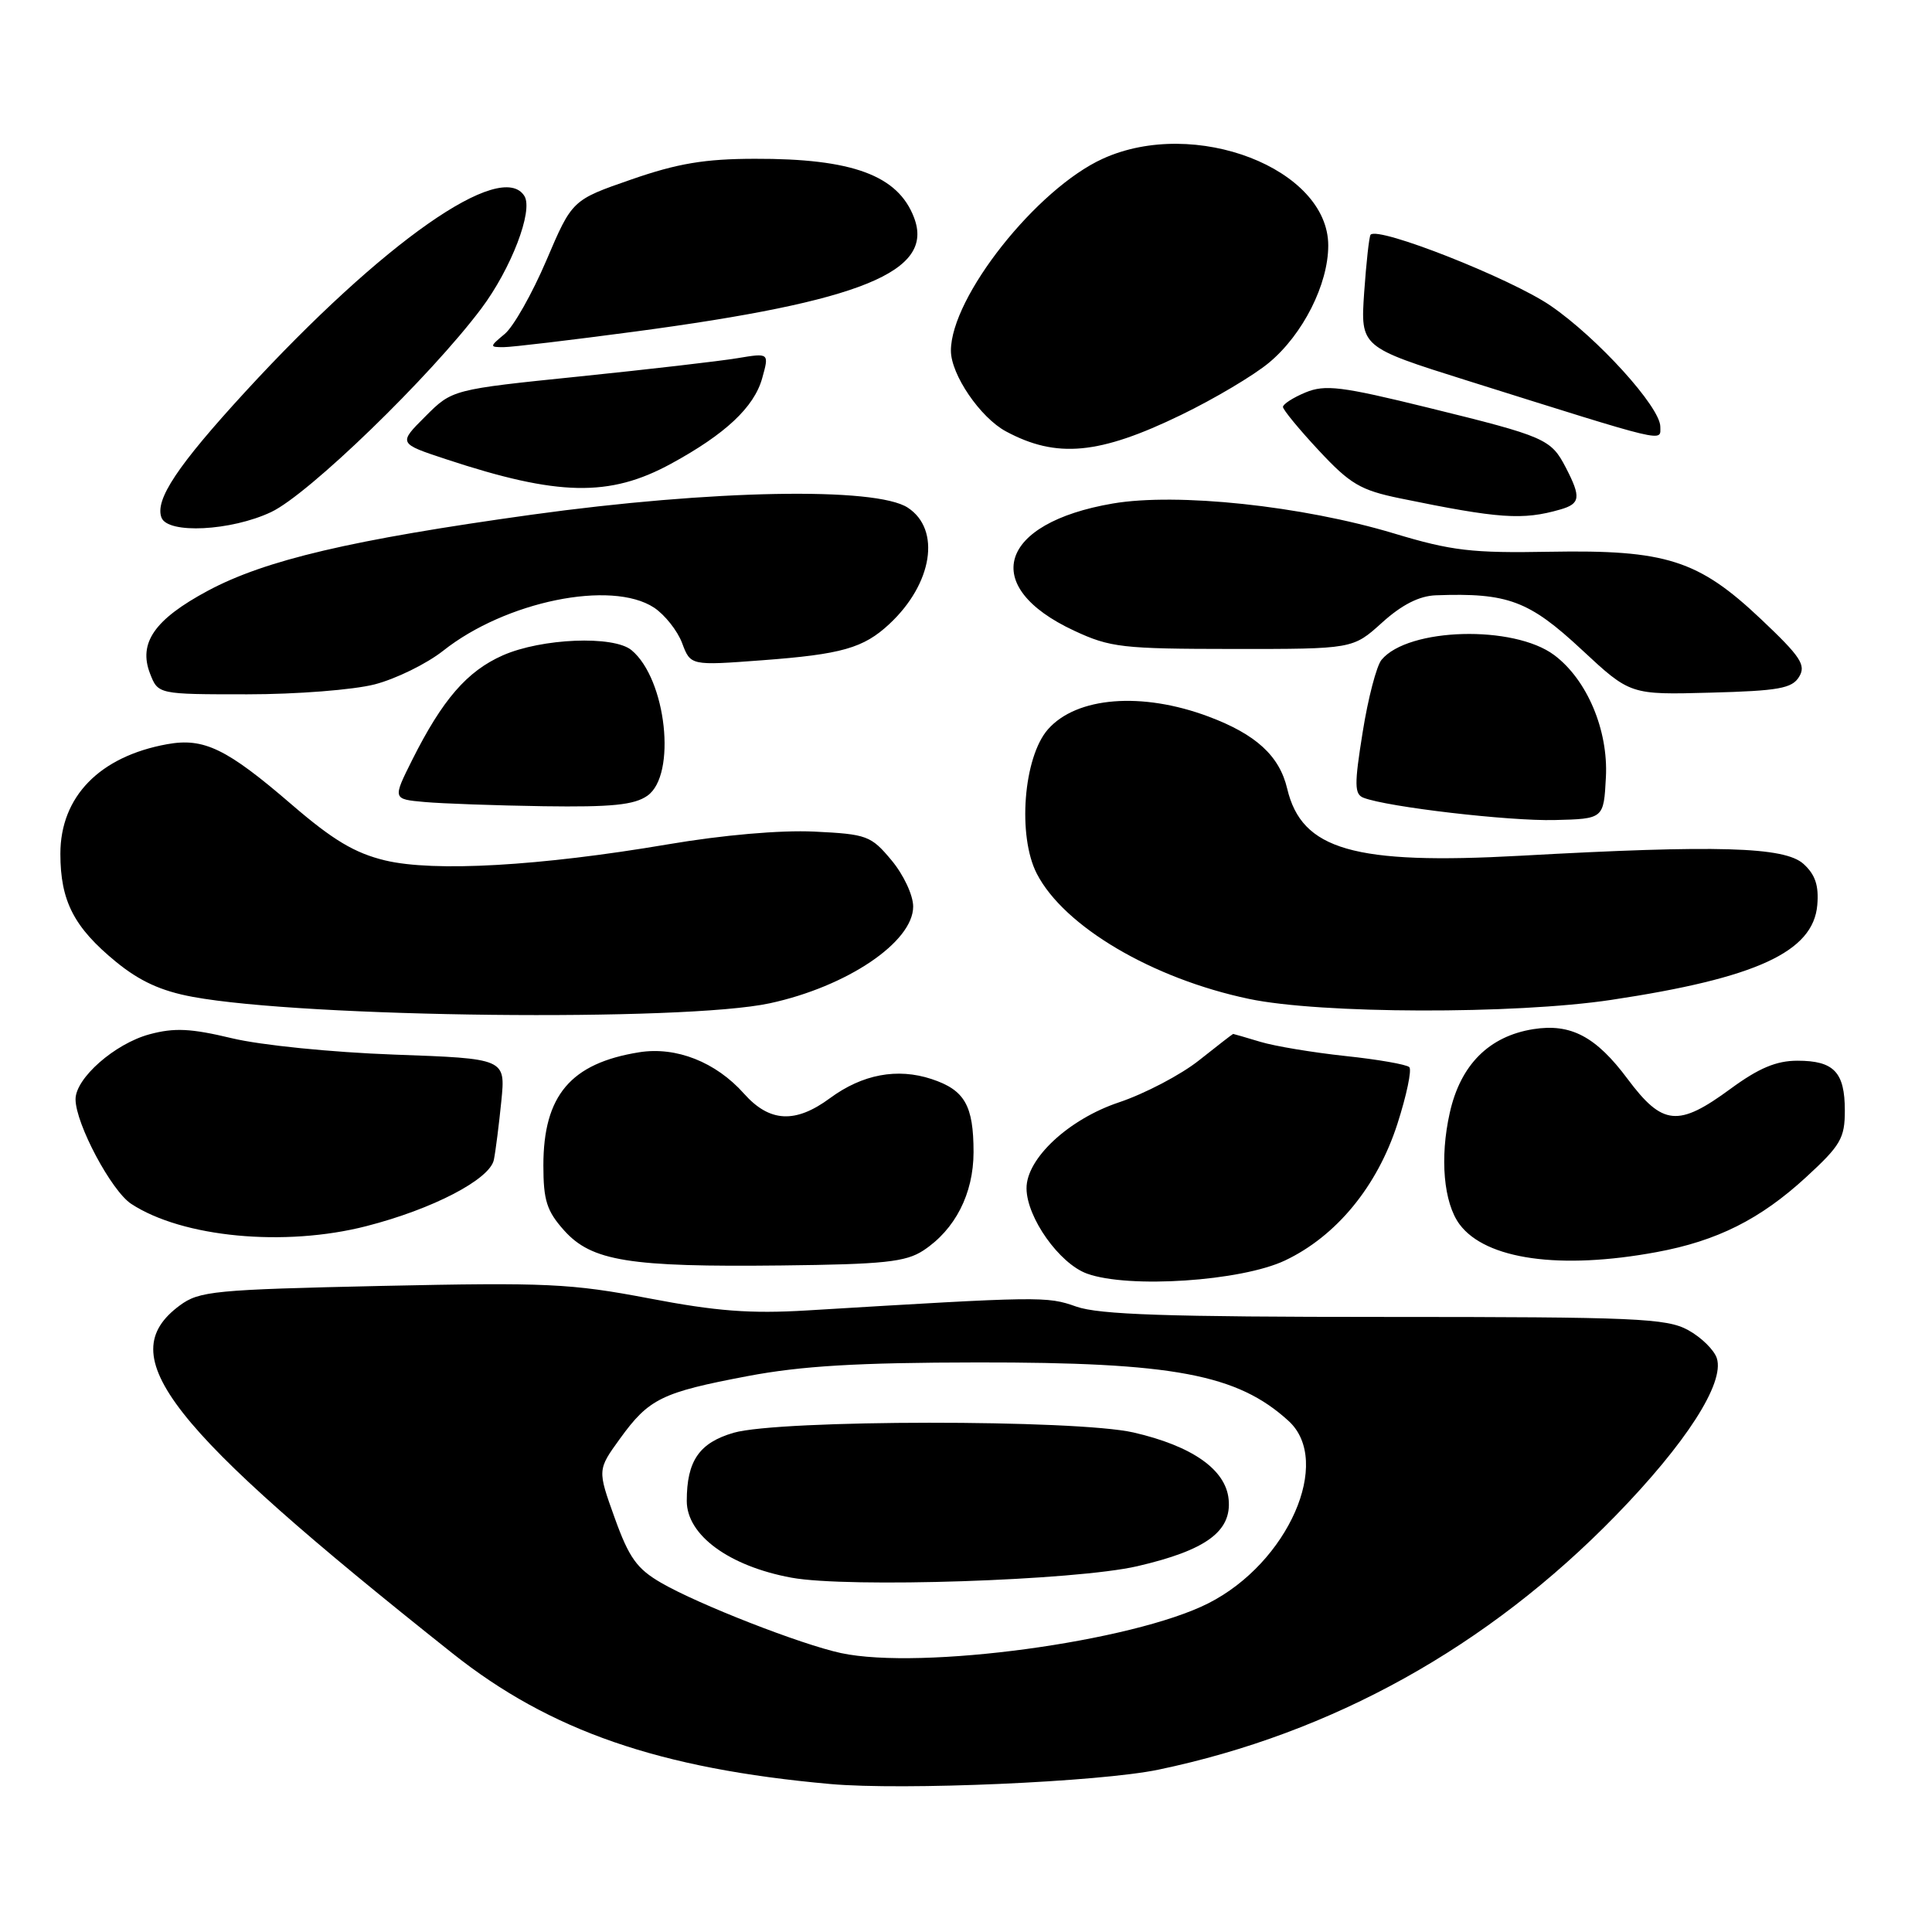 <?xml version="1.0" encoding="UTF-8" standalone="no"?>
<!DOCTYPE svg PUBLIC "-//W3C//DTD SVG 1.1//EN" "http://www.w3.org/Graphics/SVG/1.1/DTD/svg11.dtd" >
<svg xmlns="http://www.w3.org/2000/svg" xmlns:xlink="http://www.w3.org/1999/xlink" version="1.1" viewBox="0 0 256 256">
 <g >
 <path fill="currentColor"
d=" M 153.50 234.49 C 176.56 229.67 197.13 218.24 214.09 200.82 C 223.40 191.26 228.54 183.27 227.49 179.98 C 227.14 178.88 225.43 177.20 223.68 176.24 C 220.82 174.68 216.76 174.50 183.50 174.50 C 154.69 174.50 145.64 174.20 142.61 173.13 C 138.70 171.75 138.03 171.76 106.93 173.64 C 99.42 174.09 94.92 173.75 86.00 172.04 C 75.66 170.07 72.44 169.92 50.62 170.39 C 28.39 170.88 26.40 171.07 23.82 172.98 C 14.75 179.68 22.01 188.94 60.00 219.11 C 72.89 229.35 87.37 234.36 110.00 236.39 C 119.70 237.26 145.69 236.12 153.50 234.49 Z  M 170.27 167.02 C 177.07 163.80 182.50 157.20 185.17 148.90 C 186.38 145.13 187.09 141.76 186.74 141.40 C 186.38 141.05 182.58 140.38 178.30 139.93 C 174.01 139.47 168.93 138.63 167.01 138.05 C 165.09 137.47 163.46 137.00 163.40 137.00 C 163.33 137.00 161.31 138.57 158.89 140.49 C 156.48 142.41 151.69 144.92 148.26 146.07 C 141.59 148.30 135.98 153.53 136.02 157.48 C 136.05 161.34 140.37 167.43 144.03 168.76 C 149.55 170.76 164.46 169.77 170.27 167.02 Z  M 122.34 165.70 C 126.56 162.93 128.99 158.18 129.00 152.68 C 129.00 146.47 127.83 144.43 123.44 142.98 C 118.90 141.48 114.27 142.35 109.98 145.51 C 105.39 148.90 101.97 148.72 98.58 144.91 C 94.85 140.72 89.59 138.65 84.70 139.43 C 75.62 140.88 72.00 145.16 72.00 154.43 C 72.00 159.06 72.45 160.47 74.75 163.04 C 78.40 167.11 83.37 167.91 103.55 167.68 C 117.12 167.53 120.01 167.22 122.34 165.70 Z  M 219.51 165.91 C 227.53 164.43 233.25 161.56 239.33 155.97 C 243.90 151.77 244.45 150.81 244.45 147.16 C 244.45 142.07 243.01 140.55 238.17 140.55 C 235.38 140.55 233.06 141.52 229.31 144.27 C 222.37 149.37 220.30 149.17 215.66 142.96 C 211.47 137.34 208.13 135.58 203.16 136.37 C 197.30 137.31 193.52 141.09 192.10 147.46 C 190.76 153.43 191.29 159.38 193.40 162.23 C 196.87 166.89 206.72 168.28 219.51 165.91 Z  M 48.54 162.47 C 57.36 160.21 64.91 156.27 65.44 153.68 C 65.68 152.48 66.12 148.97 66.43 145.89 C 66.99 140.27 66.99 140.27 52.24 139.74 C 43.95 139.44 34.53 138.49 30.72 137.57 C 25.29 136.27 23.11 136.16 19.81 137.05 C 15.21 138.29 9.99 142.88 10.01 145.67 C 10.03 148.92 14.76 157.80 17.39 159.52 C 24.18 163.97 37.72 165.25 48.54 162.47 Z  M 102.00 132.94 C 112.24 130.73 121.00 124.82 121.00 120.12 C 121.00 118.62 119.73 115.91 118.13 113.99 C 115.41 110.73 114.88 110.53 107.88 110.19 C 103.40 109.98 95.79 110.64 88.50 111.88 C 71.54 114.76 57.50 115.56 51.03 114.01 C 47.00 113.04 44.11 111.31 38.64 106.60 C 30.04 99.19 27.02 97.73 22.15 98.61 C 13.20 100.23 8.00 105.56 8.00 113.13 C 8.00 119.38 9.80 122.88 15.35 127.43 C 18.50 130.01 21.35 131.32 25.54 132.09 C 40.40 134.84 90.63 135.40 102.00 132.94 Z  M 213.50 132.49 C 232.73 129.60 240.27 126.13 240.80 119.92 C 241.02 117.34 240.53 115.88 238.97 114.47 C 236.46 112.20 227.55 111.94 201.48 113.39 C 179.40 114.61 172.48 112.62 170.56 104.50 C 169.53 100.15 166.42 97.30 160.14 94.95 C 151.30 91.64 142.65 92.33 138.86 96.64 C 135.61 100.34 134.80 110.78 137.39 115.78 C 141.00 122.77 152.69 129.67 165.50 132.36 C 174.94 134.35 200.65 134.42 213.50 132.49 Z  M 212.79 102.99 C 213.12 96.75 210.29 90.05 205.94 86.80 C 200.57 82.79 186.59 83.17 183.06 87.43 C 182.40 88.22 181.27 92.54 180.56 97.02 C 179.44 103.99 179.46 105.24 180.68 105.71 C 183.88 106.94 199.94 108.81 206.00 108.66 C 212.50 108.50 212.50 108.50 212.79 102.99 Z  M 85.78 105.44 C 89.69 102.70 88.30 89.98 83.68 86.15 C 81.30 84.18 71.77 84.57 66.62 86.84 C 61.88 88.94 58.63 92.70 54.62 100.69 C 52.02 105.89 52.02 105.89 56.26 106.27 C 58.59 106.48 65.69 106.73 72.03 106.83 C 81.05 106.96 84.04 106.66 85.78 105.44 Z  M 49.66 90.68 C 52.47 89.95 56.54 87.95 58.72 86.23 C 66.98 79.68 81.01 76.81 86.66 80.51 C 88.08 81.45 89.76 83.56 90.38 85.20 C 91.50 88.20 91.50 88.20 100.97 87.49 C 111.53 86.70 114.42 85.88 117.85 82.68 C 123.57 77.35 124.71 70.17 120.29 67.27 C 116.05 64.49 94.30 64.90 70.45 68.20 C 46.57 71.52 35.15 74.20 27.52 78.29 C 20.48 82.07 18.31 85.19 19.88 89.25 C 20.95 92.00 20.95 92.00 32.76 92.00 C 39.31 92.00 46.83 91.41 49.66 90.68 Z  M 238.39 89.68 C 239.34 88.13 238.60 87.01 233.34 82.04 C 225.04 74.19 220.75 72.83 205.33 73.11 C 195.03 73.30 192.36 72.99 184.70 70.68 C 172.54 67.02 155.95 65.26 147.44 66.72 C 132.30 69.31 129.75 77.72 142.33 83.57 C 147.11 85.80 148.71 85.98 163.38 85.99 C 179.26 86.00 179.26 86.00 183.13 82.50 C 185.75 80.13 188.06 78.96 190.25 78.88 C 199.80 78.53 202.60 79.58 209.60 86.10 C 216.02 92.07 216.02 92.07 226.65 91.78 C 235.67 91.54 237.46 91.22 238.39 89.68 Z  M 35.93 67.85 C 40.89 65.51 56.99 49.92 63.77 40.89 C 67.73 35.61 70.68 27.92 69.49 25.98 C 66.45 21.07 50.73 32.09 32.54 51.87 C 23.52 61.69 20.49 66.23 21.40 68.59 C 22.24 70.78 30.61 70.36 35.93 67.85 Z  M 206.75 67.51 C 209.40 66.75 209.52 65.90 207.49 61.98 C 205.51 58.16 204.81 57.85 189.24 54.02 C 177.73 51.19 175.59 50.93 172.99 52.00 C 171.35 52.68 170.00 53.55 170.00 53.92 C 170.00 54.29 172.14 56.89 174.75 59.69 C 178.90 64.14 180.26 64.95 185.50 66.03 C 198.64 68.73 201.75 68.95 206.75 67.51 Z  M 88.91 61.45 C 96.11 57.53 99.92 53.96 100.99 50.13 C 101.93 46.76 101.93 46.76 97.72 47.46 C 95.40 47.85 85.95 48.94 76.71 49.89 C 59.92 51.61 59.92 51.61 56.35 55.19 C 52.77 58.76 52.77 58.76 59.14 60.86 C 73.95 65.75 80.77 65.89 88.91 61.45 Z  M 156.50 54.98 C 160.90 52.85 166.15 49.73 168.16 48.05 C 172.64 44.32 176.00 37.67 176.00 32.53 C 176.00 22.33 158.31 15.50 146.15 21.02 C 137.37 25.00 126.00 39.36 126.00 46.47 C 126.00 49.63 129.89 55.33 133.29 57.16 C 140.01 60.77 145.66 60.24 156.50 54.98 Z  M 220.00 56.54 C 220.00 53.94 211.66 44.75 205.45 40.50 C 200.17 36.89 182.62 29.96 181.61 31.10 C 181.42 31.32 181.04 34.76 180.76 38.74 C 180.27 45.98 180.27 45.98 194.38 50.42 C 221.30 58.88 220.00 58.57 220.00 56.54 Z  M 84.10 43.94 C 114.24 39.92 123.86 35.99 121.11 28.82 C 118.98 23.23 112.93 21.00 100.00 21.04 C 93.38 21.05 89.76 21.66 83.66 23.78 C 75.81 26.50 75.81 26.50 72.40 34.50 C 70.52 38.90 68.04 43.29 66.88 44.25 C 64.85 45.94 64.85 46.00 66.73 46.00 C 67.81 46.00 75.62 45.07 84.10 43.94 Z  M 111.43 219.04 C 106.14 217.90 92.56 212.60 87.62 209.74 C 84.40 207.88 83.35 206.42 81.45 201.13 C 79.16 194.76 79.16 194.76 82.15 190.63 C 85.99 185.32 87.68 184.50 99.07 182.34 C 106.21 180.99 113.61 180.55 129.50 180.53 C 155.48 180.50 163.97 182.09 170.75 188.29 C 176.60 193.64 170.68 207.09 160.12 212.44 C 150.08 217.53 122.07 221.32 111.43 219.04 Z  M 150.70 207.53 C 159.80 205.42 163.22 202.92 162.80 198.67 C 162.42 194.72 157.97 191.60 150.19 189.81 C 142.61 188.07 103.25 188.10 97.21 189.85 C 92.65 191.18 91.00 193.57 91.00 198.89 C 91.00 203.42 96.62 207.53 104.87 209.05 C 112.37 210.43 142.49 209.43 150.70 207.53 Z "/>
</g>
</svg>
